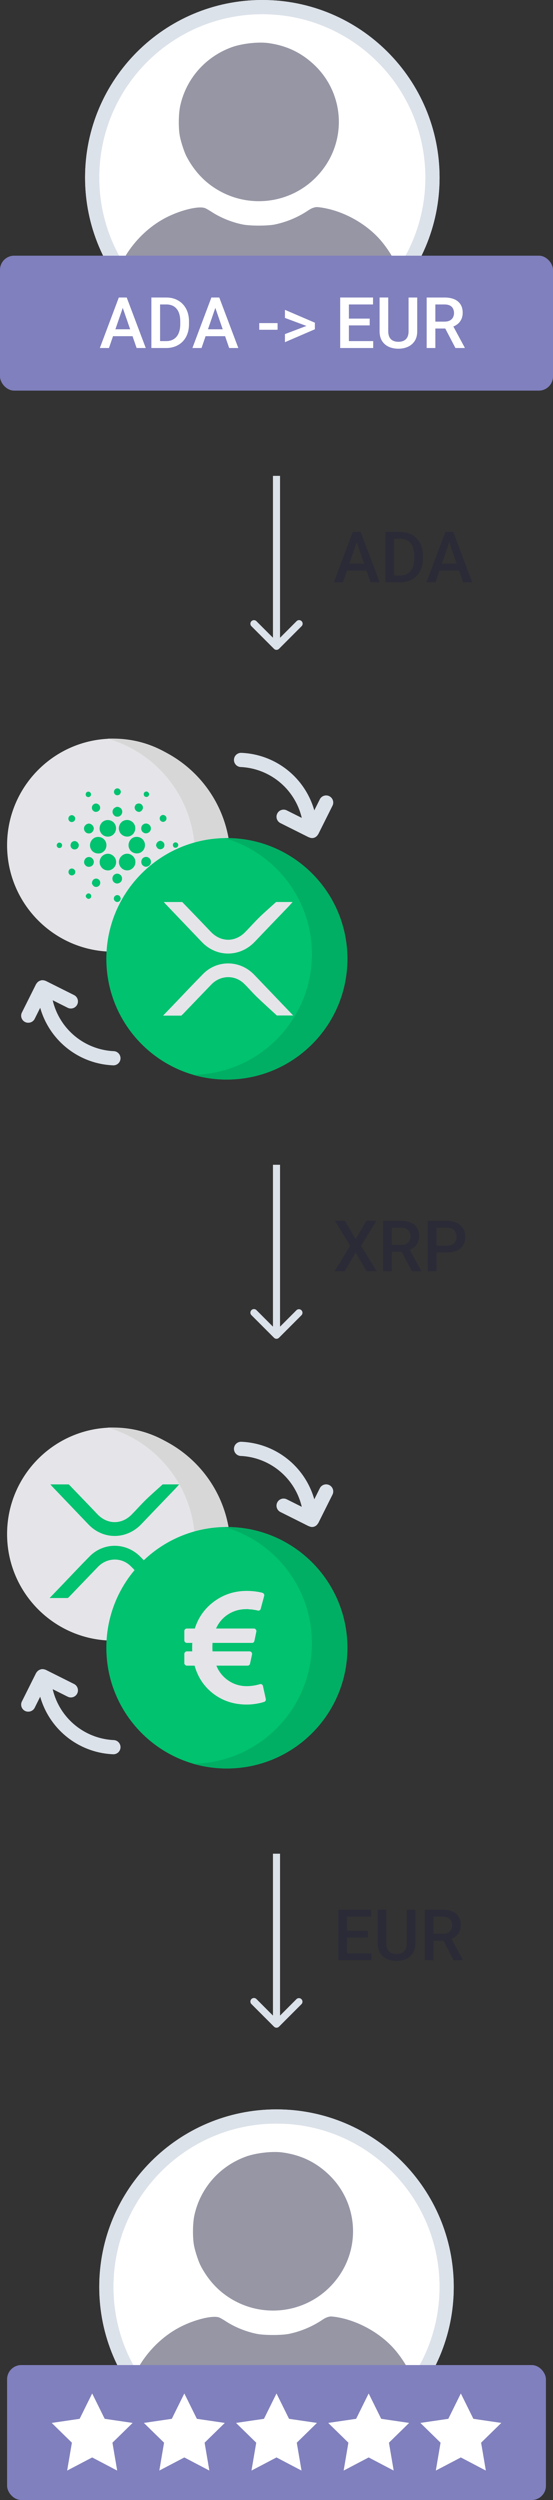 <svg width="78" height="352" fill="none" xmlns="http://www.w3.org/2000/svg"><rect width="100%" height="100%" fill="#333333" stroke="none"/><path d="M13 25c0 13.255 10.745 24 24 24s24-10.745 24-24S50.255 1 37 1 13 11.745 13 25Z" fill="#fff" stroke="#DCE2EA" stroke-width="2"/><path fill-rule="evenodd" clip-rule="evenodd" d="M37.862 6.067c2.568.353 4.666 1.354 6.501 3.103a11.02 11.02 0 0 1 1.034 14.856c-3.834 4.854-10.832 5.727-15.794 1.97-1.35-1.021-2.5-2.415-3.325-4.031-.297-.582-.74-1.93-.904-2.752-.221-1.111-.201-3.167.042-4.29.828-3.821 3.549-6.92 7.262-8.272 1.439-.524 3.737-.783 5.184-.584Zm7.366 23.142c3.24.455 6.633 2.366 8.686 4.893C55.008 35.447 56 37.17 56 37.721c0 .658-1.974 3.282-3.714 4.938-3.697 3.52-7.924 5.56-12.844 6.202-1.295.169-4.258.186-5.54.033a22.794 22.794 0 0 1-11.452-4.753c-.955-.754-3.02-2.842-3.756-3.797C17.774 39.15 17 37.928 17 37.671c0-.273.464-1.285.895-1.953 1.454-2.25 3.48-4.08 5.755-5.196 2.05-1.005 4.46-1.556 5.295-1.21.151.063.58.311.952.551 1.259.814 2.843 1.448 4.36 1.748 1.047.206 3.44.206 4.486 0a13.347 13.347 0 0 0 4.595-1.896c.565-.376.772-.468 1.252-.555.07-.012.357.01.638.05Z" fill="#9696A5"/><path d="M13 25c0 13.255 10.745 24 24 24s24-10.745 24-24S50.255 1 37 1 13 11.745 13 25Z" stroke="#DCE2EA" stroke-width="2"/><rect y="36" width="78" height="19" rx="2" fill="#8080BE"/><path d="M17.491 42.838 15.367 49h-1.284l2.676-7.11h.82l-.088.948ZM19.27 49l-2.13-6.162-.092-.947h.825L20.558 49h-1.29Zm-.103-2.637v.972h-3.867v-.972h3.867ZM23.419 49H21.9l.01-.972h1.509c.44 0 .807-.096 1.104-.288.299-.192.524-.467.673-.825.153-.358.23-.785.23-1.28v-.385c0-.384-.044-.724-.132-1.02a2 2 0 0 0-.38-.748 1.595 1.595 0 0 0-.616-.459 2.09 2.09 0 0 0-.835-.156H21.87v-.976h1.592c.472 0 .903.08 1.294.239.39.156.727.382 1.01.679.287.296.507.65.66 1.064.153.413.23.876.23 1.387v.376c0 .51-.077.973-.23 1.386a3.016 3.016 0 0 1-.66 1.065c-.286.293-.628.52-1.025.679A3.56 3.56 0 0 1 23.42 49Zm-.84-7.11V49h-1.226v-7.11h1.226Zm7.969.948L28.424 49H27.14l2.675-7.11h.82l-.087.948ZM32.325 49l-2.129-6.162-.093-.947h.826L33.614 49h-1.289Zm-.102-2.637v.972h-3.867v-.972h3.867Zm6.928-.869v.938h-2.583v-.938h2.583Zm4.326.493-3.286-1.225v-1.138l4.22 1.811v.772l-.934-.22Zm-3.286 1.055 3.296-1.25.923-.195v.766l-4.219 1.817v-1.138Zm12.447.986V49h-3.775v-.972h3.775Zm-3.428-6.137V49h-1.226v-7.11h1.226Zm2.934 2.968v.957h-3.28v-.957h3.28Zm.47-2.968v.976h-3.75v-.976h3.75Zm5.014 0h1.22v4.75c0 .541-.117.993-.35 1.358-.235.365-.554.64-.958.825-.4.183-.848.274-1.343.274-.51 0-.967-.091-1.367-.274-.4-.185-.716-.46-.947-.825-.228-.365-.342-.817-.342-1.357V41.89h1.22v4.75c0 .342.06.624.176.845a1.1 1.1 0 0 0 .498.484c.215.104.47.156.762.156.293 0 .545-.052.757-.156a1.1 1.1 0 0 0 .498-.484c.117-.221.176-.503.176-.844V41.89Zm2.554 0h2.514c.54 0 1.001.081 1.382.244.381.163.672.403.874.722.205.316.308.707.308 1.172 0 .355-.065.668-.196.938-.13.27-.314.498-.551.683-.238.183-.521.324-.85.425l-.371.18h-2.26l-.01-.97h1.694c.293 0 .537-.053.732-.157.196-.104.342-.246.44-.425.1-.182.151-.387.151-.615 0-.248-.049-.462-.146-.645a.943.943 0 0 0-.44-.424c-.198-.101-.45-.152-.757-.152h-1.289V49h-1.225v-7.11ZM64.239 49l-1.67-3.193 1.284-.005 1.695 3.135V49h-1.309Z" fill="#fff"/><path d="M50.491 75.838 48.367 82h-1.284l2.676-7.11h.82l-.088.948ZM52.27 82l-2.13-6.162-.092-.947h.825L53.558 82h-1.29Zm-.103-2.637v.972h-3.867v-.972h3.867ZM56.419 82H54.9l.01-.972h1.509c.44 0 .807-.096 1.104-.288.299-.192.523-.467.673-.825.153-.358.23-.785.23-1.28v-.385c0-.384-.044-.724-.132-1.02a2 2 0 0 0-.38-.748 1.595 1.595 0 0 0-.616-.459 2.09 2.09 0 0 0-.835-.156H54.87v-.976h1.592c.472 0 .903.08 1.294.239.39.156.727.382 1.01.679.287.296.507.65.66 1.064.153.413.23.876.23 1.387v.376c0 .51-.077.973-.23 1.386a3.016 3.016 0 0 1-.66 1.065c-.286.293-.628.52-1.025.679A3.56 3.56 0 0 1 56.42 82Zm-.84-7.11V82h-1.226v-7.11h1.226Zm7.969.948L61.424 82H60.14l2.675-7.11h.82l-.087.948ZM65.325 82l-2.129-6.162-.093-.947h.826L66.614 82h-1.289Zm-.102-2.637v.972h-3.867v-.972h3.867Z" fill="#2B2B37"/><path d="M38.646 91.354a.5.5 0 0 0 .708 0l3.181-3.182a.5.5 0 1 0-.707-.707L39 90.293l-2.828-2.829a.5.5 0 1 0-.707.708l3.181 3.182ZM38.5 67v24h1V67h-1Z" fill="#DCE2EA"/><g clip-path="url(#a)"><path d="M16 104c-8.284 0-15 6.716-15 15 0 8.284 6.716 15 15 15 .265 0 .52-.105.708-.292l14-14A1 1 0 0 0 31 119c-.009-8.281-6.72-14.991-15-15Z" fill="#E5E5E9"/><path fill-rule="evenodd" clip-rule="evenodd" d="M15.191 104c7.106 2.045 12.302 8.588 12.302 16.337 0 9.296-3.03 13.136-12.301 13.288 1.502.434 4.795 1.125 6.433 1.125 9.402 0 10.875-4.362 10.875-13.751 0-2.26-.443-4.414-1.245-6.387C28.73 108.389 22.617 104 15.475 104h-.284Z" fill="#D7D7D7"/><path d="M32 118c-9.389 0-17 7.611-17 17s7.611 17 17 17 17-7.611 17-17c-.011-9.384-7.616-16.989-17-17Z" fill="#00C26F"/><path d="M15.998 148a9.298 9.298 0 0 1-8.566-7.164l2.116 1.058a1 1 0 0 0 .894-1.79l-4-2c-.028-.014-.06-.012-.09-.024a1.011 1.011 0 0 0-.4-.066.769.769 0 0 0-.096 0 .988.988 0 0 0-.092.032.998.998 0 0 0-.618.442c-.016.026-.042.044-.056.072l-2 4a1 1 0 0 0 .447 1.342h.001a.989.989 0 0 0 .46.098 1 1 0 0 0 .896-.552l.776-1.552A11.166 11.166 0 0 0 15.998 150a1 1 0 0 0 0-2ZM46.448 112.102a1 1 0 0 0-1.342.447v.001l-.776 1.552A11.166 11.166 0 0 0 34 106a1 1 0 0 0 0 2 9.298 9.298 0 0 1 8.564 7.16l-2.116-1.058a1 1 0 0 0-.894 1.79l4 2h.042A.967.967 0 0 0 44 118a.96.96 0 0 0 .516-.144l.018-.016a.978.978 0 0 0 .318-.344c.012-.02.034-.028.044-.048l2-4a1 1 0 0 0-.443-1.343l-.005-.003Z" fill="#DCE2EA"/><path fill-rule="evenodd" clip-rule="evenodd" d="M31.691 118.003c7.105 2.045 12.302 8.588 12.302 16.337 0 9.296-7.472 16.847-16.743 16.999 1.503.434 3.086.661 4.724.661C41.376 152 49 144.391 49 135.002c0-2.26-.443-4.414-1.245-6.387-2.525-6.223-8.638-10.612-15.781-10.612h-.283Z" fill="#00AF64"/><path d="M25.572 143H23l1.77-1.84c1.293-1.347 2.57-2.712 3.885-4.037 1.868-1.883 4.813-1.969 6.828-.231.166.143.323.298.475.457 1.78 1.856 3.56 3.715 5.393 5.63h-2.304c-1.013-.935-1.937-1.761-2.83-2.621-.62-.598-1.179-1.262-1.799-1.862-1.308-1.266-3.325-1.206-4.607.12-1.32 1.366-2.633 2.738-3.95 4.107-.097.101-.202.194-.29.277Zm-2.198-15.691 5.111 5.341c2.08 2.172 5.367 2.142 7.458-.057 1.578-1.661 3.172-3.307 4.758-4.961.176-.184.342-.378.57-.632h-2.323c-.896.812-1.636 1.447-2.334 2.126-.696.679-1.343 1.408-2.023 2.104-1.44 1.473-3.462 1.441-4.872-.048-1.327-1.401-2.674-2.784-4.016-4.18h-2.597c.13.149.195.231.268.307Z" fill="#E5E5E9"/><path fill-rule="evenodd" clip-rule="evenodd" d="M16.993 111.684c.198-.377-.258-.833-.631-.637-.304.123-.382.567-.145.792.223.234.66.153.776-.155Zm-4.16.166c.024-.249-.264-.459-.49-.365-.316.085-.351.588-.045.707.231.129.56-.07.536-.342Zm7.738.35c-.354-.044-.41-.607-.07-.72.266-.131.509.114.547.367-.055.217-.234.415-.477.353Zm-6.45 1.576c.058-.445-.483-.806-.863-.563-.355.183-.404.731-.081.97.333.303.924.043.944-.407Zm4.927-.306c.17-.441.855-.454 1.048-.025.19.333-.044.747-.383.86-.45.085-.877-.406-.665-.835Zm-2.477.124c-.357.026-.698.308-.695.687-.02.309.199.562.459.691l.08.006c.146.011.299.024.43-.051.342-.153.51-.61.321-.943-.101-.241-.359-.342-.595-.39Zm-6.668 1.239c.347-.216.814.177.683.558-.072.329-.51.462-.76.252-.268-.196-.225-.67.077-.81Zm13.577.407c.035-.375-.45-.639-.744-.409-.302.188-.27.687.052.833.292.176.712-.082.692-.424Zm-5.923.273c.486-.176 1.062.035 1.339.472.365.534.17 1.348-.396 1.655-.587.362-1.443.055-1.66-.607-.246-.592.113-1.334.717-1.52Zm-1.325.573c-.26-.556-.984-.771-1.522-.515-.573.259-.837 1.022-.54 1.583.265.581 1.037.819 1.584.505.547-.279.783-1.032.478-1.573Zm-4.373.469c.04-.35.367-.577.697-.601.356.043.64.322.678.685-.023.36-.298.712-.676.709-.415.037-.779-.381-.7-.793Zm9.421.084c.02-.494-.573-.859-.999-.609-.457.218-.492.939-.05 1.195.423.307 1.078-.062 1.05-.586Zm-7.727 1.238a1.164 1.164 0 0 1 1.313.562c.268.466.159 1.113-.257 1.454-.534.501-1.518.3-1.801-.384-.327-.627.07-1.467.745-1.632Zm6.714.492c-.26-.446-.83-.634-1.314-.494-.681.188-1.041 1.06-.683 1.678.295.597 1.127.797 1.664.415.513-.328.677-1.089.333-1.599Zm-9.923.087c.43-.165.908.315.733.747-.106.392-.655.538-.938.248-.33-.272-.208-.877.205-.995Zm12.287-.073c-.366.02-.627.339-.615.699.072.168.158.344.328.431.36.201.872-.09.845-.518.023-.325-.264-.565-.558-.612Zm-14.402.285c.259-.114.58.112.52.403-.014.329-.495.455-.671.181-.156-.191-.063-.486.15-.584Zm16.878.172c-.073-.215-.365-.309-.548-.178-.303.163-.184.729.183.695.262.04.487-.282.365-.517Zm-10.15 1.4c.681-.179 1.414.395 1.418 1.104.045.716-.677 1.352-1.375 1.186-.54-.087-.962-.612-.945-1.163a1.178 1.178 0 0 1 .902-1.127Zm4.138 1.114c.011-.726-.743-1.31-1.435-1.115-.41.103-.758.445-.848.865-.18.63.295 1.343.938 1.427.683.14 1.382-.474 1.345-1.177Zm-6.64-.679c.48-.082.928.457.734.917-.141.489-.846.622-1.158.222-.366-.384-.093-1.086.425-1.139Zm8.832.682c.033-.468-.49-.841-.918-.66-.515.165-.602.96-.129 1.23.418.301 1.065-.055 1.047-.57Zm1.295 1.582c-.167-.315.137-.732.483-.674.162-.003.279.12.384.23l.019.019.004.032c.022.18.048.385-.097.521-.208.266-.68.19-.793-.128Zm-11.968-.097c.073-.382-.393-.706-.716-.489-.308.159-.319.654-.021.828.277.192.698-.001.737-.339Zm5.673.218c.423-.189.962.183.922.654.031.521-.636.881-1.05.569-.46-.269-.382-1.058.128-1.223Zm-2.149 1.244c.033-.408-.45-.739-.811-.547-.254.096-.358.379-.362.633.087.233.263.478.534.484.327.05.65-.236.64-.57Zm5.182-.541c.371-.231.898.101.863.537.01.456-.586.747-.931.448-.334-.234-.294-.798.068-.985Zm1.339 1.989c-.268.057-.462.361-.297.613.169.293.663.188.694-.153.046-.252-.182-.416-.397-.46Zm-8.57.394c.066-.2.226-.399.458-.347.34.025.44.541.143.701-.267.181-.576-.068-.6-.354Zm4.686-.053c-.25-.157-.628-.014-.693.282-.119.299.167.659.483.622.17.004.301-.118.403-.24.02-.083.04-.165.063-.248l-.002-.005c-.041-.157-.09-.341-.254-.411Z" fill="#00C26F"/></g><path d="m48.655 171.891 1.51 2.592 1.508-2.592h1.411l-2.149 3.52L53.139 179h-1.426l-1.548-2.642L48.616 179h-1.43l2.207-3.589-2.154-3.52h1.416Zm5.386 0h2.515c.54 0 1 .081 1.382.244.38.163.672.403.873.722.206.316.308.707.308 1.172 0 .355-.065.668-.195.938-.13.27-.314.498-.552.683-.238.183-.52.324-.85.425l-.37.181H54.89l-.01-.972h1.694c.293 0 .537-.052.733-.156.195-.104.341-.246.44-.425.1-.182.15-.387.15-.615 0-.248-.048-.462-.146-.645a.941.941 0 0 0-.44-.424c-.198-.101-.45-.152-.756-.152h-1.29V179h-1.225v-7.109ZM58.099 179l-1.67-3.193 1.284-.005 1.694 3.135V179H58.1Zm4.941-2.651h-1.85v-.972h1.85c.322 0 .583-.052.781-.156a.975.975 0 0 0 .435-.43c.094-.186.141-.397.141-.635 0-.224-.047-.434-.141-.63a1.079 1.079 0 0 0-.435-.478c-.198-.121-.459-.181-.781-.181h-1.475V179H60.34v-7.109h2.7c.55 0 1.017.097 1.401.293.388.192.682.459.884.8.202.339.303.726.303 1.162 0 .459-.101.853-.303 1.182a1.948 1.948 0 0 1-.884.757c-.384.176-.85.264-1.401.264Z" fill="#2B2B37"/><path d="M38.646 188.354a.5.5 0 0 0 .708 0l3.181-3.182a.501.501 0 0 0-.707-.708L39 187.293l-2.828-2.829a.5.5 0 0 0-.707.708l3.181 3.182ZM38.5 164v24h1v-24h-1Z" fill="#DCE2EA"/><g clip-path="url(#b)"><path d="M16 201c-8.284 0-15 6.716-15 15 0 8.284 6.716 15 15 15 .265 0 .52-.105.708-.292l14-14A1 1 0 0 0 31 216c-.009-8.281-6.72-14.991-15-15Z" fill="#E5E5E9"/><path fill-rule="evenodd" clip-rule="evenodd" d="M15.191 201c7.106 2.045 12.302 8.588 12.302 16.337 0 9.296-3.03 13.136-12.301 13.288 1.502.434 4.795 1.125 6.433 1.125 9.402 0 10.875-4.362 10.875-13.751 0-2.26-.443-4.414-1.245-6.387C28.73 205.389 22.617 201 15.475 201h-.284Z" fill="#D7D7D7"/><path d="M9.572 225H7l1.77-1.84c1.293-1.347 2.57-2.712 3.885-4.037 1.868-1.883 4.813-1.969 6.828-.231.166.143.323.298.475.457 1.78 1.856 3.56 3.715 5.393 5.63h-2.304c-1.013-.935-1.937-1.761-2.83-2.621-.62-.598-1.179-1.262-1.799-1.862-1.308-1.266-3.325-1.206-4.607.12-1.32 1.366-2.633 2.738-3.95 4.107-.097.101-.202.194-.29.277Zm-2.198-15.691 5.111 5.341c2.08 2.172 5.367 2.142 7.457-.057 1.58-1.661 3.173-3.307 4.759-4.961.176-.184.342-.378.57-.632h-2.323c-.896.812-1.636 1.447-2.334 2.126-.696.679-1.343 1.408-2.023 2.104-1.44 1.473-3.462 1.441-4.872-.048-1.327-1.401-2.673-2.784-4.016-4.18H7.106c.13.149.195.231.268.307Z" fill="#00C26F"/><path d="M32 215c-9.389 0-17 7.611-17 17s7.611 17 17 17 17-7.611 17-17c-.011-9.384-7.616-16.989-17-17Z" fill="#00C26F"/><path d="M15.998 245a9.298 9.298 0 0 1-8.566-7.164l2.116 1.058a1 1 0 0 0 .894-1.79l-4-2c-.028-.014-.06-.012-.09-.024a1.011 1.011 0 0 0-.4-.066.769.769 0 0 0-.096 0 .988.988 0 0 0-.092.032.998.998 0 0 0-.618.442c-.016.026-.042.044-.056.072l-2 4a1 1 0 0 0 .447 1.342h.001a.989.989 0 0 0 .46.098 1 1 0 0 0 .896-.552l.776-1.552A11.166 11.166 0 0 0 15.998 247a1 1 0 0 0 0-2ZM46.448 209.102a1 1 0 0 0-1.342.447v.001l-.776 1.552A11.166 11.166 0 0 0 34 203a1 1 0 0 0 0 2 9.298 9.298 0 0 1 8.564 7.16l-2.116-1.058a1 1 0 0 0-.894 1.79l4 2h.042A.967.967 0 0 0 44 215a.96.96 0 0 0 .516-.144l.018-.016a.978.978 0 0 0 .318-.344c.012-.02.034-.028.044-.048l2-4a1 1 0 0 0-.443-1.343l-.005-.003Z" fill="#DCE2EA"/><path fill-rule="evenodd" clip-rule="evenodd" d="M31.691 215.003c7.105 2.045 12.302 8.588 12.302 16.337 0 9.296-7.472 16.847-16.743 16.999 1.503.434 3.086.661 4.724.661C41.376 249 49 241.391 49 232.002c0-2.26-.443-4.414-1.245-6.387-2.525-6.223-8.638-10.612-15.781-10.612h-.283Z" fill="#00AF64"/><path d="m37.489 239.205-.398-1.807a.346.346 0 0 0-.17-.238.34.34 0 0 0-.296-.023l-.057.023-.136.034-.21.051a6.752 6.752 0 0 1-.614.108 9.79 9.79 0 0 1-.38.04 5.09 5.09 0 0 1-.41.017c-.962 0-1.828-.26-2.596-.779a4.572 4.572 0 0 1-1.7-2.108h4.398c.084 0 .16-.028.227-.085a.346.346 0 0 0 .125-.21l.273-1.273a.37.37 0 0 0-.068-.307.354.354 0 0 0-.284-.136h-5.216a10.186 10.186 0 0 1 0-1.193h5.546c.204 0 .326-.099.363-.296l.273-1.295a.334.334 0 0 0-.08-.296.334.334 0 0 0-.283-.136h-5.319a4.487 4.487 0 0 1 1.705-2c.758-.485 1.614-.728 2.568-.728.03-.015.142-.011.335.012.193.022.303.032.33.028.026-.004.125.008.295.034l.256.04.199.04c.057.011.1.02.13.028l.046.011a.332.332 0 0 0 .432-.25l.489-1.806a.377.377 0 0 0-.034-.273.435.435 0 0 0-.228-.171 9.074 9.074 0 0 0-2.204-.261c-1.698 0-3.215.485-4.552 1.455-1.337.969-2.26 2.25-2.767 3.841h-1.113a.354.354 0 0 0-.262.102.354.354 0 0 0-.102.261v1.296c0 .106.034.193.102.261a.355.355 0 0 0 .262.102h.761c-.023.364-.026.761-.011 1.193h-.75a.35.35 0 0 0-.256.108.35.35 0 0 0-.108.256v1.284a.35.35 0 0 0 .108.256.348.348 0 0 0 .256.107h1.08c.477 1.675 1.378 3.006 2.704 3.995 1.326.989 2.875 1.483 4.648 1.483.144 0 .29-.004.437-.011.148-.008.286-.019.415-.034a11.037 11.037 0 0 0 1.011-.165c.091-.019.173-.04.245-.063a2.53 2.53 0 0 1 .182-.05.584.584 0 0 0 .119-.04l.057-.012a.357.357 0 0 0 .227-.42Z" fill="#E5E5E9"/></g><path d="M52.376 275.028V276h-3.774v-.972h3.774Zm-3.428-6.137V276h-1.225v-7.109h1.225Zm2.935 2.968v.957h-3.281v-.957h3.28Zm.469-2.968v.976h-3.75v-.976h3.75Zm5.014 0h1.22v4.751c0 .54-.116.992-.35 1.357-.235.365-.554.64-.958.825-.4.183-.848.274-1.343.274-.51 0-.966-.091-1.367-.274-.4-.185-.716-.46-.947-.825-.228-.365-.342-.817-.342-1.357v-4.751H54.5v4.751c0 .341.059.623.176.844.117.218.283.38.498.484.215.104.469.156.761.156a1.7 1.7 0 0 0 .757-.156c.215-.104.381-.266.498-.484.118-.221.176-.503.176-.844v-4.751Zm2.554 0h2.515c.54 0 1 .081 1.381.244.381.163.673.403.874.722.206.316.308.707.308 1.172 0 .355-.065.668-.195.938-.13.27-.314.498-.552.683-.238.183-.52.324-.85.425l-.37.181H60.77l-.01-.972h1.694c.293 0 .537-.052.733-.156.195-.104.341-.246.439-.425.1-.182.151-.387.151-.615 0-.248-.049-.462-.146-.645a.941.941 0 0 0-.44-.424c-.198-.101-.45-.152-.756-.152h-1.29V276H59.92v-7.109ZM63.977 276l-1.67-3.193 1.285-.005 1.694 3.135V276h-1.309Z" fill="#2B2B37"/><path d="M38.646 285.354a.5.5 0 0 0 .708 0l3.181-3.182a.501.501 0 0 0-.707-.708L39 284.293l-2.828-2.829a.5.5 0 0 0-.707.708l3.181 3.182ZM38.5 261v24h1v-24h-1Z" fill="#DCE2EA"/><path d="M15 322c0 13.255 10.745 24 24 24s24-10.745 24-24-10.745-24-24-24-24 10.745-24 24Z" fill="#fff" stroke="#DCE2EA" stroke-width="2"/><path fill-rule="evenodd" clip-rule="evenodd" d="M39.862 303.067c2.568.353 4.666 1.354 6.501 3.103a11.02 11.02 0 0 1 1.034 14.856c-3.834 4.854-10.832 5.727-15.794 1.971-1.35-1.022-2.5-2.417-3.325-4.032-.297-.582-.74-1.931-.904-2.752-.221-1.111-.201-3.167.042-4.29.828-3.821 3.549-6.92 7.262-8.272 1.439-.524 3.737-.783 5.184-.584Zm7.366 23.142c3.24.455 6.633 2.366 8.686 4.893 1.094 1.345 2.086 3.068 2.086 3.621 0 .657-1.974 3.281-3.714 4.937-3.697 3.519-7.924 5.56-12.844 6.202-1.295.169-4.258.186-5.54.033a22.79 22.79 0 0 1-11.452-4.753c-.955-.754-3.02-2.842-3.756-3.797-.92-1.196-1.694-2.417-1.694-2.674 0-.273.464-1.285.895-1.952 1.454-2.251 3.48-4.08 5.755-5.197 2.05-1.005 4.46-1.556 5.295-1.209.151.062.58.31.952.551 1.259.813 2.843 1.447 4.36 1.747 1.047.206 3.44.206 4.486 0a13.361 13.361 0 0 0 4.595-1.896c.565-.376.772-.468 1.252-.555.07-.012.357.01.638.049Z" fill="#9696A5"/><path d="M15 322c0 13.255 10.745 24 24 24s24-10.745 24-24-10.745-24-24-24-24 10.745-24 24Z" stroke="#DCE2EA" stroke-width="2"/><rect x="1" y="333" width="76" height="19" rx="2" fill="#8080BE"/><path d="m13 337 1.767 3.568 3.94.578-2.848 2.783.668 3.925L13 346.006l-3.527 1.848.668-3.925-2.847-2.783 3.94-.578L13 337ZM26 337l1.767 3.568 3.94.578-2.848 2.783.668 3.925L26 346.006l-3.527 1.848.668-3.925-2.847-2.783 3.94-.578L26 337ZM39 337l1.767 3.568 3.94.578-2.848 2.783.668 3.925L39 346.006l-3.527 1.848.668-3.925-2.847-2.783 3.94-.578L39 337ZM52 337l1.767 3.568 3.94.578-2.848 2.783.668 3.925L52 346.006l-3.527 1.848.668-3.925-2.847-2.783 3.94-.578L52 337ZM65 337l1.767 3.568 3.94.578-2.848 2.783.668 3.925L65 346.006l-3.527 1.848.668-3.925-2.847-2.783 3.94-.578L65 337Z" fill="#fff"/><defs><clipPath id="a"><path fill="#fff" transform="translate(1 104)" d="M0 0h48v48H0z"/></clipPath><clipPath id="b"><path fill="#fff" transform="translate(1 201)" d="M0 0h48v48H0z"/></clipPath></defs></svg>
